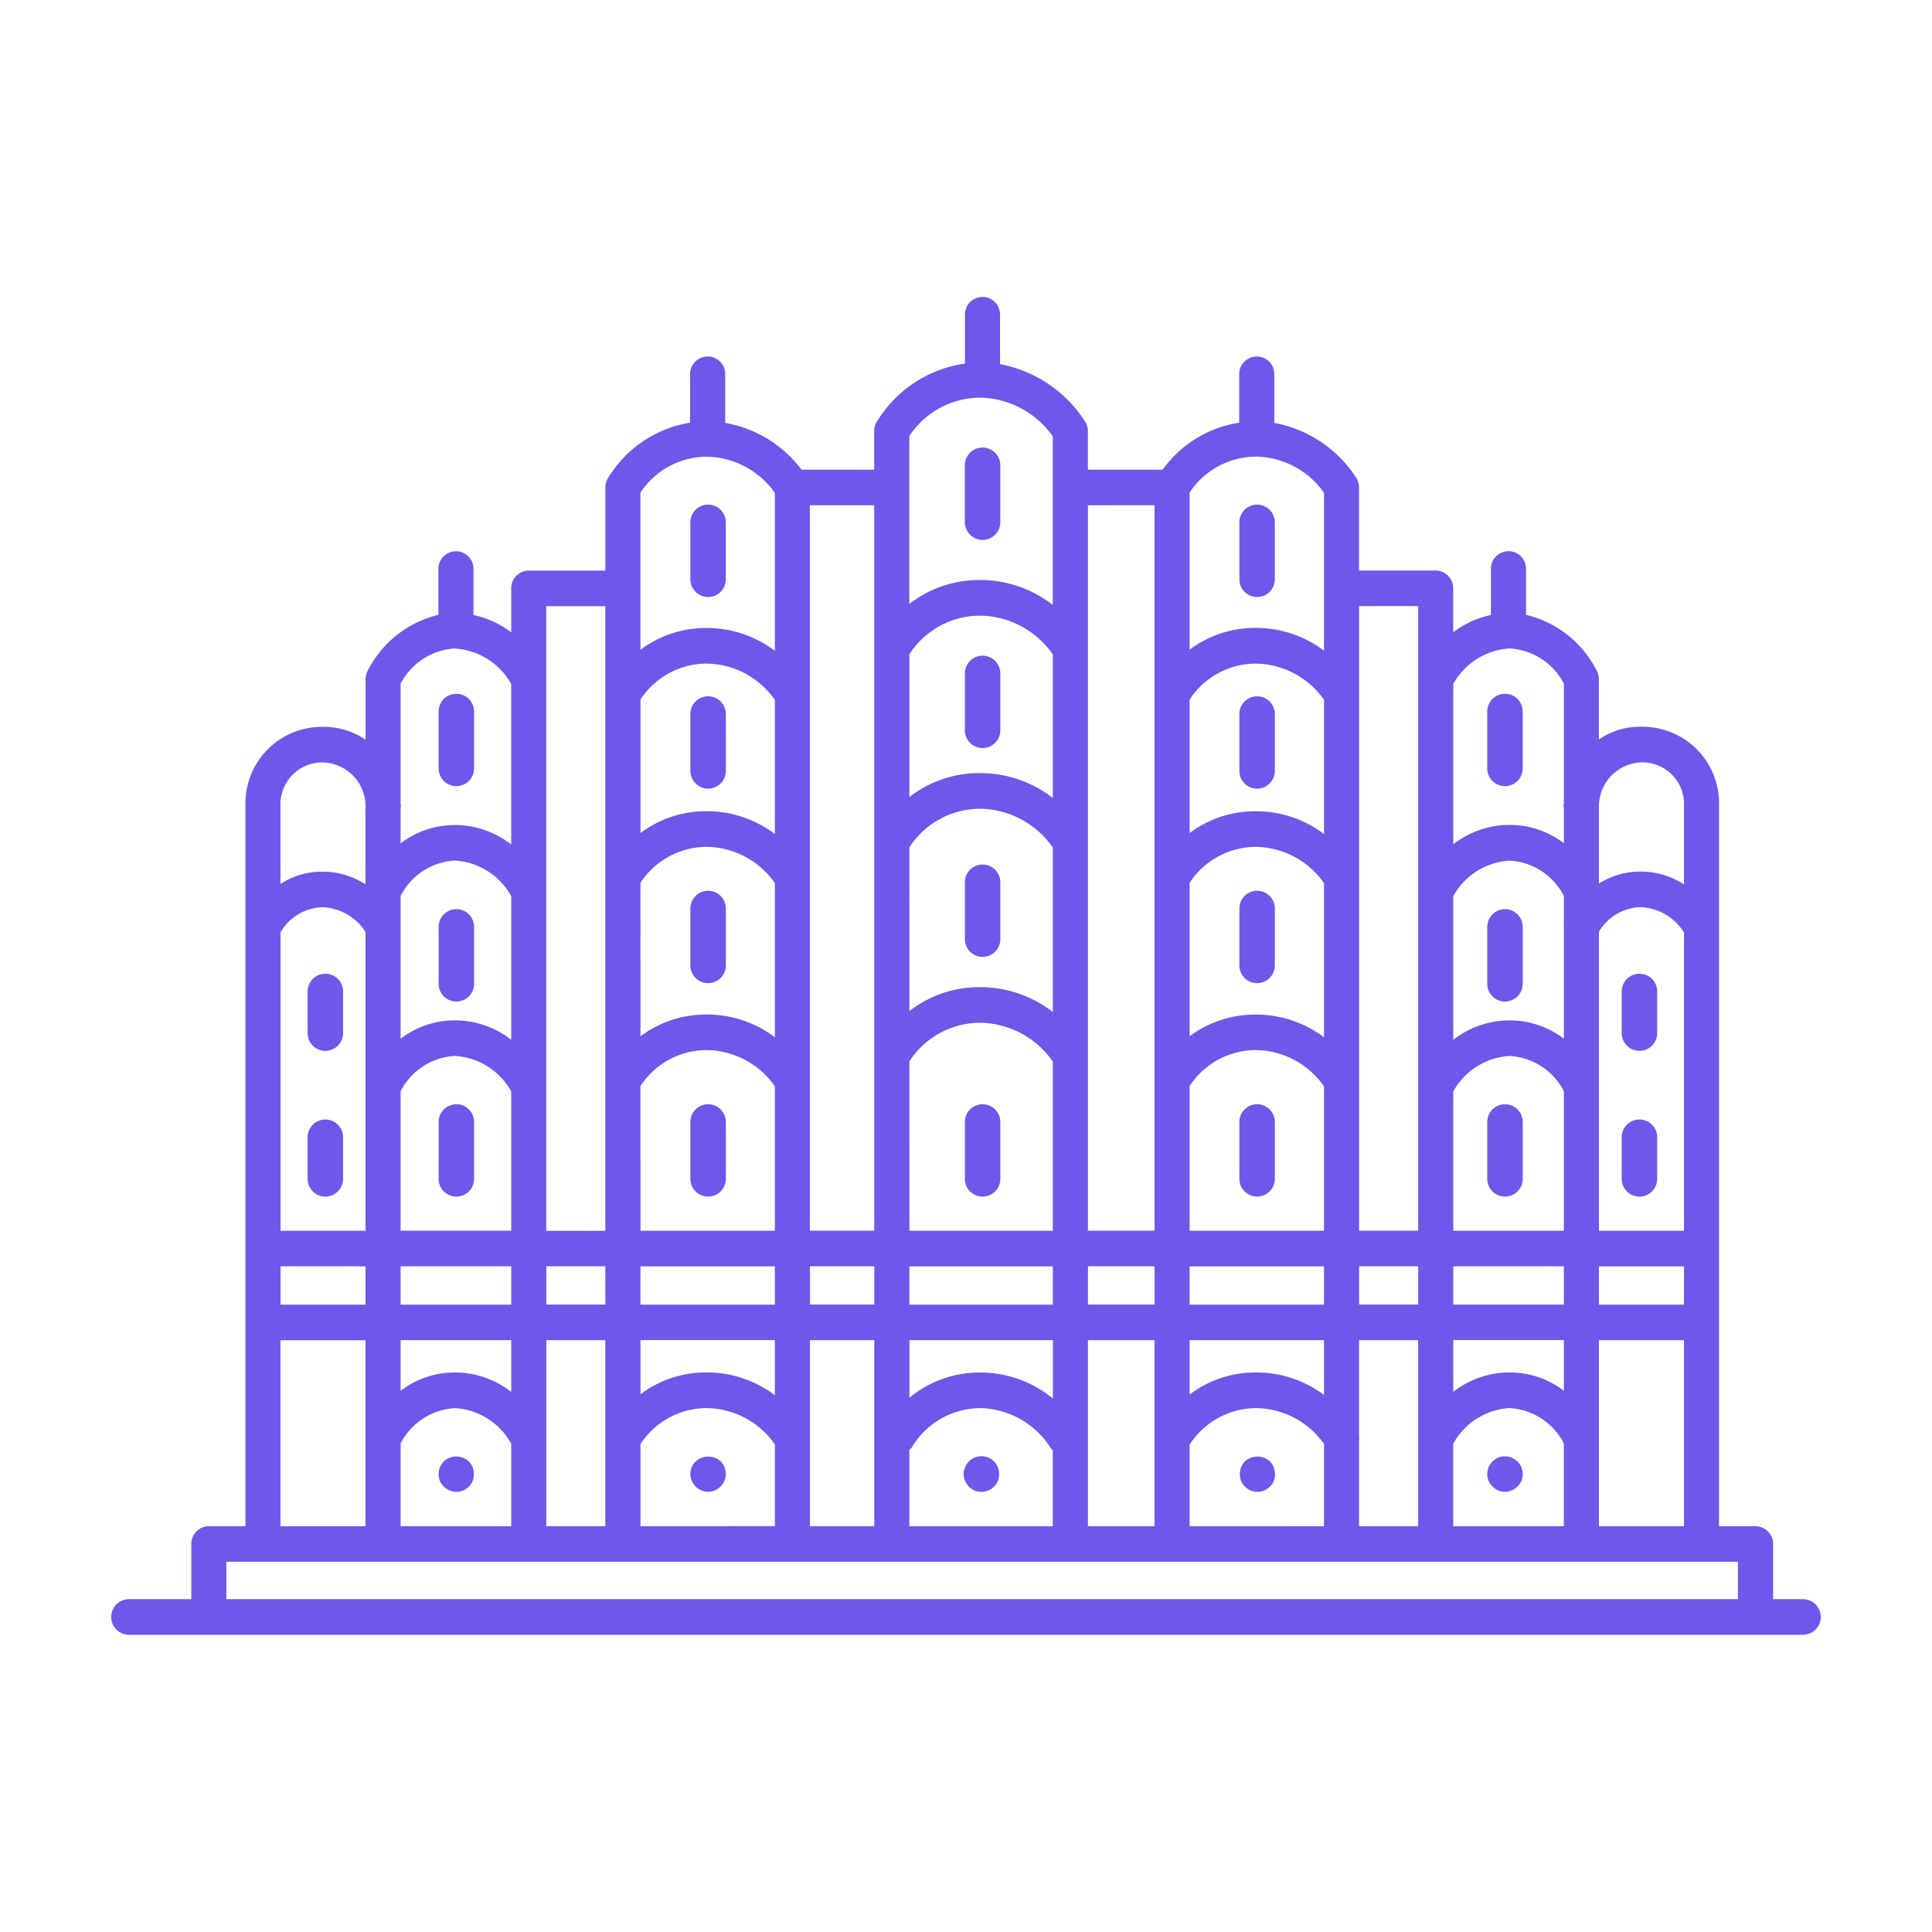 <svg xmlns="http://www.w3.org/2000/svg" width="104" height="104" viewBox="0 0 104 104"><defs><style>.jaipur_a{fill:none;}.jaipur_b{fill:#6f57e9;}</style></defs><g transform="translate(-1612 -1115)"><rect class="jaipur_a" width="104" height="104" transform="translate(1612 1115)"/><g transform="translate(1122.684 443.015)"><path class="jaipur_b" d="M586.371,758.069h-1.609V755.1a.951.951,0,0,0-.945-.958h-1.965V715.32a4.115,4.115,0,0,0-4.111-4.212h-.088a3.885,3.885,0,0,0-2.268.681V708.55a.974.974,0,0,0-.086-.4,5.764,5.764,0,0,0-3.836-3.07v-2.448a.945.945,0,1,0-1.889,0v2.459a5.031,5.031,0,0,0-2.032.932v-2.368a.952.952,0,0,0-.945-.958h-4.123v-4.471a.963.963,0,0,0-.128-.482,6.683,6.683,0,0,0-4.434-2.992v-2.6a.945.945,0,1,0-1.889,0v2.588a6.234,6.234,0,0,0-4.124,2.527h-4.022v-2.075a.963.963,0,0,0-.128-.482,6.983,6.983,0,0,0-4.6-3.124v-2.642a.945.945,0,1,0-1.889,0v2.614a6.629,6.629,0,0,0-4.774,3.18.966.966,0,0,0-.112.453v2.075H532.46a6.549,6.549,0,0,0-4.106-2.516v-2.6a.945.945,0,1,0-1.889,0v2.588a6.35,6.35,0,0,0-4.449,3.032.966.966,0,0,0-.112.453V702.7h-4.123a.952.952,0,0,0-.945.958v2.368a5.029,5.029,0,0,0-2.032-.932v-2.459a.945.945,0,1,0-1.889,0v2.448a5.764,5.764,0,0,0-3.835,3.07.975.975,0,0,0-.086.4V711.8a4.044,4.044,0,0,0-2.354-.689,4.119,4.119,0,0,0-4.112,4.228v38.8H500.56a.951.951,0,0,0-.945.958v2.972h-3.355a.958.958,0,0,0,0,1.916h90.111a.958.958,0,0,0,0-1.916Zm-10.984-3.929V744.127h4.577V754.14Zm-7.843,0V749.7a3.711,3.711,0,0,1,3.026-1.916,3.5,3.5,0,0,1,2.928,1.9v4.455Zm-5.068,0v-4.616a.942.942,0,0,0,0-.243v-5.154h3.179V754.14Zm-9.123,0v-4.39a4.285,4.285,0,0,1,3.579-1.966,4.541,4.541,0,0,1,3.656,1.927v4.43Zm-5.474,0V744.127h3.585V754.14Zm-9.611,0v-4.105c.041-.05.1-.078.131-.138a4.328,4.328,0,0,1,3.672-2.114,4.614,4.614,0,0,1,3.8,2.142.914.914,0,0,0,.117.134v4.081Zm-5.352,0V744.127h3.463V754.14Zm-9.123,0v-4.42a4.274,4.274,0,0,1,3.56-1.937,4.548,4.548,0,0,1,3.674,1.954v4.4Zm-5.068,0V744.127H521.9V754.14Zm-7.843,0v-4.455a3.5,3.5,0,0,1,2.928-1.9,3.709,3.709,0,0,1,3.026,1.917v4.439Zm0-23.414a3.5,3.5,0,0,1,2.928-1.9,3.712,3.712,0,0,1,3.026,1.914v7.495H510.88Zm5.954-2.769a4.915,4.915,0,0,0-3.026-1.046,4.786,4.786,0,0,0-2.928.986v-5.922a.928.928,0,0,0,0-.2V720.21a3.5,3.5,0,0,1,2.928-1.9,3.709,3.709,0,0,1,3.026,1.916Zm-7.843-5.8v8.292s0,0,0,.006v7.781h-4.577V722.169a2.717,2.717,0,0,1,2.257-1.349A2.884,2.884,0,0,1,508.991,722.156Zm-4.577,17.995h4.577v2.061h-4.577Zm6.466,0h5.954v2.061H510.88Zm12.911-20.646a4.277,4.277,0,0,1,3.56-1.935,4.548,4.548,0,0,1,3.674,1.951v8.3a6.067,6.067,0,0,0-3.674-1.225,5.863,5.863,0,0,0-3.56,1.173Zm7.234-2.626a6.065,6.065,0,0,0-3.674-1.226,5.861,5.861,0,0,0-3.56,1.173v-7.186a4.277,4.277,0,0,1,3.56-1.935,4.549,4.549,0,0,1,3.674,1.952Zm-7.234,13.565a4.278,4.278,0,0,1,3.56-1.935,4.549,4.549,0,0,1,3.674,1.952v7.775h-7.234Zm7.234,9.708v2.061h-7.234v-2.061Zm7.242-22.558a4.554,4.554,0,0,1,3.8-2.075,4.847,4.847,0,0,1,3.922,2.091v8.853a6.359,6.359,0,0,0-3.922-1.339,6.128,6.128,0,0,0-3.8,1.286Zm7.722-2.653a6.357,6.357,0,0,0-3.922-1.34,6.127,6.127,0,0,0-3.8,1.286V707.2a4.553,4.553,0,0,1,3.8-2.075,4.847,4.847,0,0,1,3.922,2.091Zm-7.722,14.173a4.56,4.56,0,0,1,3.8-2.075,4.847,4.847,0,0,1,3.922,2.091v9.106h-7.722Zm7.722,11.038v2.061h-7.722v-2.061Zm7.363-20.645a4.271,4.271,0,0,1,3.559-1.936,4.552,4.552,0,0,1,3.675,1.952v8.3a6.071,6.071,0,0,0-3.675-1.225,5.863,5.863,0,0,0-3.559,1.172Zm7.234-2.627a6.069,6.069,0,0,0-3.675-1.226,5.86,5.86,0,0,0-3.559,1.172v-7.184a4.271,4.271,0,0,1,3.559-1.936,4.552,4.552,0,0,1,3.675,1.952Zm-7.234,13.565a4.271,4.271,0,0,1,3.559-1.936,4.552,4.552,0,0,1,3.675,1.952v7.775h-7.234Zm7.234,9.706v2.061h-7.234v-2.061Zm19.378,2.061h-4.577v-2.061h4.577Zm0-3.976h-4.577v-16.1a2.7,2.7,0,0,1,2.239-1.32,2.894,2.894,0,0,1,2.338,1.364ZM573.5,721.788a.928.928,0,0,0,0,.194V727.9a4.786,4.786,0,0,0-2.928-.986,4.916,4.916,0,0,0-3.026,1.046v-7.732a3.71,3.71,0,0,1,3.026-1.915,3.5,3.5,0,0,1,2.928,1.9Zm-5.954,8.954a3.716,3.716,0,0,1,3.026-1.915,3.5,3.5,0,0,1,2.928,1.9v7.509h-5.954Zm5.954,9.409v2.061h-5.954v-2.061Zm0,6.7a4.785,4.785,0,0,0-2.928-.987,4.915,4.915,0,0,0-3.026,1.046v-2.787H573.5Zm-7.843-4.643h-3.179v-2.061h3.179Zm-5.068,4.868a6.067,6.067,0,0,0-3.656-1.211,5.858,5.858,0,0,0-3.579,1.188v-2.929h7.234Zm-9.123-4.868h-3.585v-2.061h3.585Zm-5.474,5.06a6.126,6.126,0,0,0-3.919-1.4,5.889,5.889,0,0,0-3.8,1.358v-3.1h7.722Zm-9.611-5.06h-3.463v-2.061h3.463Zm-5.353,4.881a6.066,6.066,0,0,0-3.674-1.225,5.861,5.861,0,0,0-3.56,1.173v-2.914h7.234Zm-9.123-4.881h-3.179v-2.061H521.9Zm-5.068,1.916v2.787a4.915,4.915,0,0,0-3.026-1.046,4.785,4.785,0,0,0-2.928.987v-2.727Zm60.828-31.1h.049a2.239,2.239,0,0,1,2.252,2.311v4.257a4.3,4.3,0,0,0-2.338-.691,4.165,4.165,0,0,0-2.239.646v-4.256A2.361,2.361,0,0,1,577.663,713.025Zm-7.093-6.133a3.518,3.518,0,0,1,2.928,1.894v6.43c0,.042-.015.091-.017.13a.909.909,0,0,0,.017.125v1.907a4.784,4.784,0,0,0-2.928-.987,4.915,4.915,0,0,0-3.026,1.046V708.8A3.73,3.73,0,0,1,570.57,706.892Zm-4.916-2.28v33.623h-3.179V704.612Zm-8.743-8.047a4.577,4.577,0,0,1,3.675,1.947v8.5a6.069,6.069,0,0,0-3.675-1.226,5.861,5.861,0,0,0-3.559,1.172V698.5A4.3,4.3,0,0,1,556.911,696.566Zm-5.448,2.617v39.053h-3.585V699.182Zm-13.2-3.721a4.59,4.59,0,0,1,3.8-2.068,4.875,4.875,0,0,1,3.922,2.086v9.07a6.357,6.357,0,0,0-3.922-1.34,6.127,6.127,0,0,0-3.8,1.286Zm-1.889,42.774h-3.463V699.182h3.463ZM523.792,698.5a4.3,4.3,0,0,1,3.56-1.93,4.575,4.575,0,0,1,3.674,1.947v8.5a6.065,6.065,0,0,0-3.674-1.226,5.861,5.861,0,0,0-3.56,1.173Zm-5.068,6.116H521.9v33.623h-3.179V704.612Zm-4.916,2.28a3.729,3.729,0,0,1,3.026,1.91v8.637a4.915,4.915,0,0,0-3.026-1.046,4.784,4.784,0,0,0-2.928.987v-1.907a.9.9,0,0,0,.017-.125c0-.04-.013-.09-.017-.133v-6.427A3.524,3.524,0,0,1,513.808,706.892Zm-7.14,6.133h.049a2.361,2.361,0,0,1,2.274,2.264v4.294a4.289,4.289,0,0,0-2.32-.681,4.169,4.169,0,0,0-2.257.657v-4.206A2.251,2.251,0,0,1,506.668,713.026Zm-2.254,31.1h4.577v5.28s0,0,0,.006v4.727h-4.577ZM501.5,758.069v-2.014h81.369v2.014Z" transform="translate(0 0)"/><path class="jaipur_b" d="M859.827,1260.606a.955.955,0,0,0-.954.954v3.063a.954.954,0,0,0,1.909,0v-3.063A.955.955,0,0,0,859.827,1260.606Z" transform="translate(-345.945 -529.18)"/><path class="jaipur_b" d="M764.067,1271.466a.955.955,0,0,0-.954.954v2.243a.954.954,0,1,0,1.909,0v-2.243A.955.955,0,0,0,764.067,1271.466Z" transform="translate(-257.238 -539.218)"/><path class="jaipur_b" d="M764.067,1168.033a.955.955,0,0,0-.954.955v2.242a.954.954,0,1,0,1.909,0v-2.242A.955.955,0,0,0,764.067,1168.033Z" transform="translate(-257.238 -443.632)"/><path class="jaipur_b" d="M1712.585,1271.466a.955.955,0,0,0-.954.954v2.243a.954.954,0,1,0,1.909,0v-2.243A.955.955,0,0,0,1712.585,1271.466Z" transform="translate(-1135.018 -539.218)"/><path class="jaipur_b" d="M1712.585,1168.033a.955.955,0,0,0-.954.955v2.242a.954.954,0,1,0,1.909,0v-2.242A.955.955,0,0,0,1712.585,1168.033Z" transform="translate(-1135.018 -443.632)"/><path class="jaipur_b" d="M860.538,1510.621a1,1,0,0,0-1.354,0,1.4,1.4,0,0,0-.207.319,1.082,1.082,0,0,0,0,.732,1.046,1.046,0,0,0,.207.3.958.958,0,0,0,.684.286.9.9,0,0,0,.67-.286.813.813,0,0,0,.207-.3,1.084,1.084,0,0,0,0-.732A1.022,1.022,0,0,0,860.538,1510.621Z" transform="translate(-345.983 -759.968)"/><path class="jaipur_b" d="M1040.317,1510.621a.929.929,0,0,0-.287.686.98.98,0,0,0,.956.954.955.955,0,0,0,.365-.079.8.8,0,0,0,.3-.207.893.893,0,0,0,.286-.668.976.976,0,0,0-.271-.686A1,1,0,0,0,1040.317,1510.621Z" transform="translate(-513.553 -759.968)"/><path class="jaipur_b" d="M1237.041,1510.621a1.021,1.021,0,0,0-.286.686.954.954,0,0,0,.286.668.9.9,0,0,0,.668.286.956.956,0,0,0,.684-.286.991.991,0,0,0,.207-.3.929.929,0,0,0,.064-.365.947.947,0,0,0-1.623-.686Z" transform="translate(-695.566 -759.968)"/><path class="jaipur_b" d="M1435.828,1510.621a.983.983,0,0,0-.271.686.946.946,0,0,0,.271.668.959.959,0,0,0,.685.286,1.037,1.037,0,0,0,.365-.079.954.954,0,0,0,.3-.207.812.812,0,0,0,.207-.3.956.956,0,0,0,.064-.365.983.983,0,0,0-.271-.686A1,1,0,0,0,1435.828,1510.621Z" transform="translate(-879.5 -759.968)"/><path class="jaipur_b" d="M1041.025,1260.606a.955.955,0,0,0-.954.954v3.063a.954.954,0,0,0,1.909,0v-3.063A.955.955,0,0,0,1041.025,1260.606Z" transform="translate(-513.592 -529.18)"/><path class="jaipur_b" d="M1238.593,1260.606a.955.955,0,0,0-.954.954v3.063a.954.954,0,0,0,1.909,0v-3.063A.955.955,0,0,0,1238.593,1260.606Z" transform="translate(-696.384 -529.18)"/><path class="jaipur_b" d="M1436.182,1260.606a.955.955,0,0,0-.954.954v3.063a.954.954,0,0,0,1.909,0v-3.063A.955.955,0,0,0,1436.182,1260.606Z" transform="translate(-879.196 -529.18)"/><path class="jaipur_b" d="M859.827,1122.189a.955.955,0,0,0-.954.955v3.064a.954.954,0,1,0,1.909,0v-3.064A.955.955,0,0,0,859.827,1122.189Z" transform="translate(-345.945 -401.264)"/><path class="jaipur_b" d="M1041.98,1113.159v-3.064a.954.954,0,1,0-1.909,0v3.064a.954.954,0,1,0,1.909,0Z" transform="translate(-513.592 -389.205)"/><path class="jaipur_b" d="M1239.548,1094.523v-3.063a.954.954,0,1,0-1.909,0v3.063a.954.954,0,1,0,1.909,0Z" transform="translate(-696.384 -371.983)"/><path class="jaipur_b" d="M1437.137,1113.159v-3.064a.954.954,0,1,0-1.909,0v3.064a.954.954,0,1,0,1.909,0Z" transform="translate(-879.196 -389.205)"/><path class="jaipur_b" d="M859.827,974.318a.955.955,0,0,0,.954-.955V970.3a.954.954,0,1,0-1.909,0v3.063A.955.955,0,0,0,859.827,974.318Z" transform="translate(-345.945 -260.014)"/><path class="jaipur_b" d="M1041.025,971.2a.955.955,0,0,0-.954.955v3.063a.954.954,0,1,0,1.909,0V972.16A.955.955,0,0,0,1041.025,971.2Z" transform="translate(-513.592 -261.734)"/><path class="jaipur_b" d="M1238.593,942.319a.955.955,0,0,0-.954.955v3.063a.954.954,0,1,0,1.909,0v-3.063A.955.955,0,0,0,1238.593,942.319Z" transform="translate(-696.384 -235.039)"/><path class="jaipur_b" d="M1436.182,971.2a.955.955,0,0,0-.954.955v3.063a.954.954,0,1,0,1.909,0V972.16A.955.955,0,0,0,1436.182,971.2Z" transform="translate(-879.196 -261.734)"/><path class="jaipur_b" d="M1041.025,840.107a.955.955,0,0,0,.954-.955v-3.064a.954.954,0,1,0-1.909,0v3.064A.955.955,0,0,0,1041.025,840.107Z" transform="translate(-513.592 -135.985)"/><path class="jaipur_b" d="M1238.593,800.031a.955.955,0,0,0,.954-.955v-3.063a.954.954,0,1,0-1.909,0v3.063A.955.955,0,0,0,1238.593,800.031Z" transform="translate(-696.384 -98.981)"/><path class="jaipur_b" d="M1436.182,840.107a.955.955,0,0,0,.954-.955v-3.064a.954.954,0,1,0-1.909,0v3.064A.955.955,0,0,0,1436.182,840.107Z" transform="translate(-879.196 -135.985)"/><path class="jaipur_b" d="M1616.824,1260.606a.955.955,0,0,0-.954.954v3.063a.954.954,0,0,0,1.909,0v-3.063A.955.955,0,0,0,1616.824,1260.606Z" transform="translate(-1046.494 -529.18)"/><path class="jaipur_b" d="M1616.437,1510.277a1.038,1.038,0,0,0-.3.207.953.953,0,0,0-.286.686.892.892,0,0,0,.286.668.8.8,0,0,0,.3.207.969.969,0,0,0,.367.079.957.957,0,0,0,.668-.286.892.892,0,0,0,.286-.668.953.953,0,0,0-.286-.686A.985.985,0,0,0,1616.437,1510.277Z" transform="translate(-1046.474 -759.831)"/><path class="jaipur_b" d="M1616.824,1122.189a.955.955,0,0,0-.954.955v3.064a.954.954,0,1,0,1.909,0v-3.064A.955.955,0,0,0,1616.824,1122.189Z" transform="translate(-1046.494 -401.264)"/><path class="jaipur_b" d="M1616.824,974.318a.955.955,0,0,0,.954-.955V970.3a.954.954,0,1,0-1.909,0v3.063A.955.955,0,0,0,1616.824,974.318Z" transform="translate(-1046.494 -260.014)"/></g></g></svg>